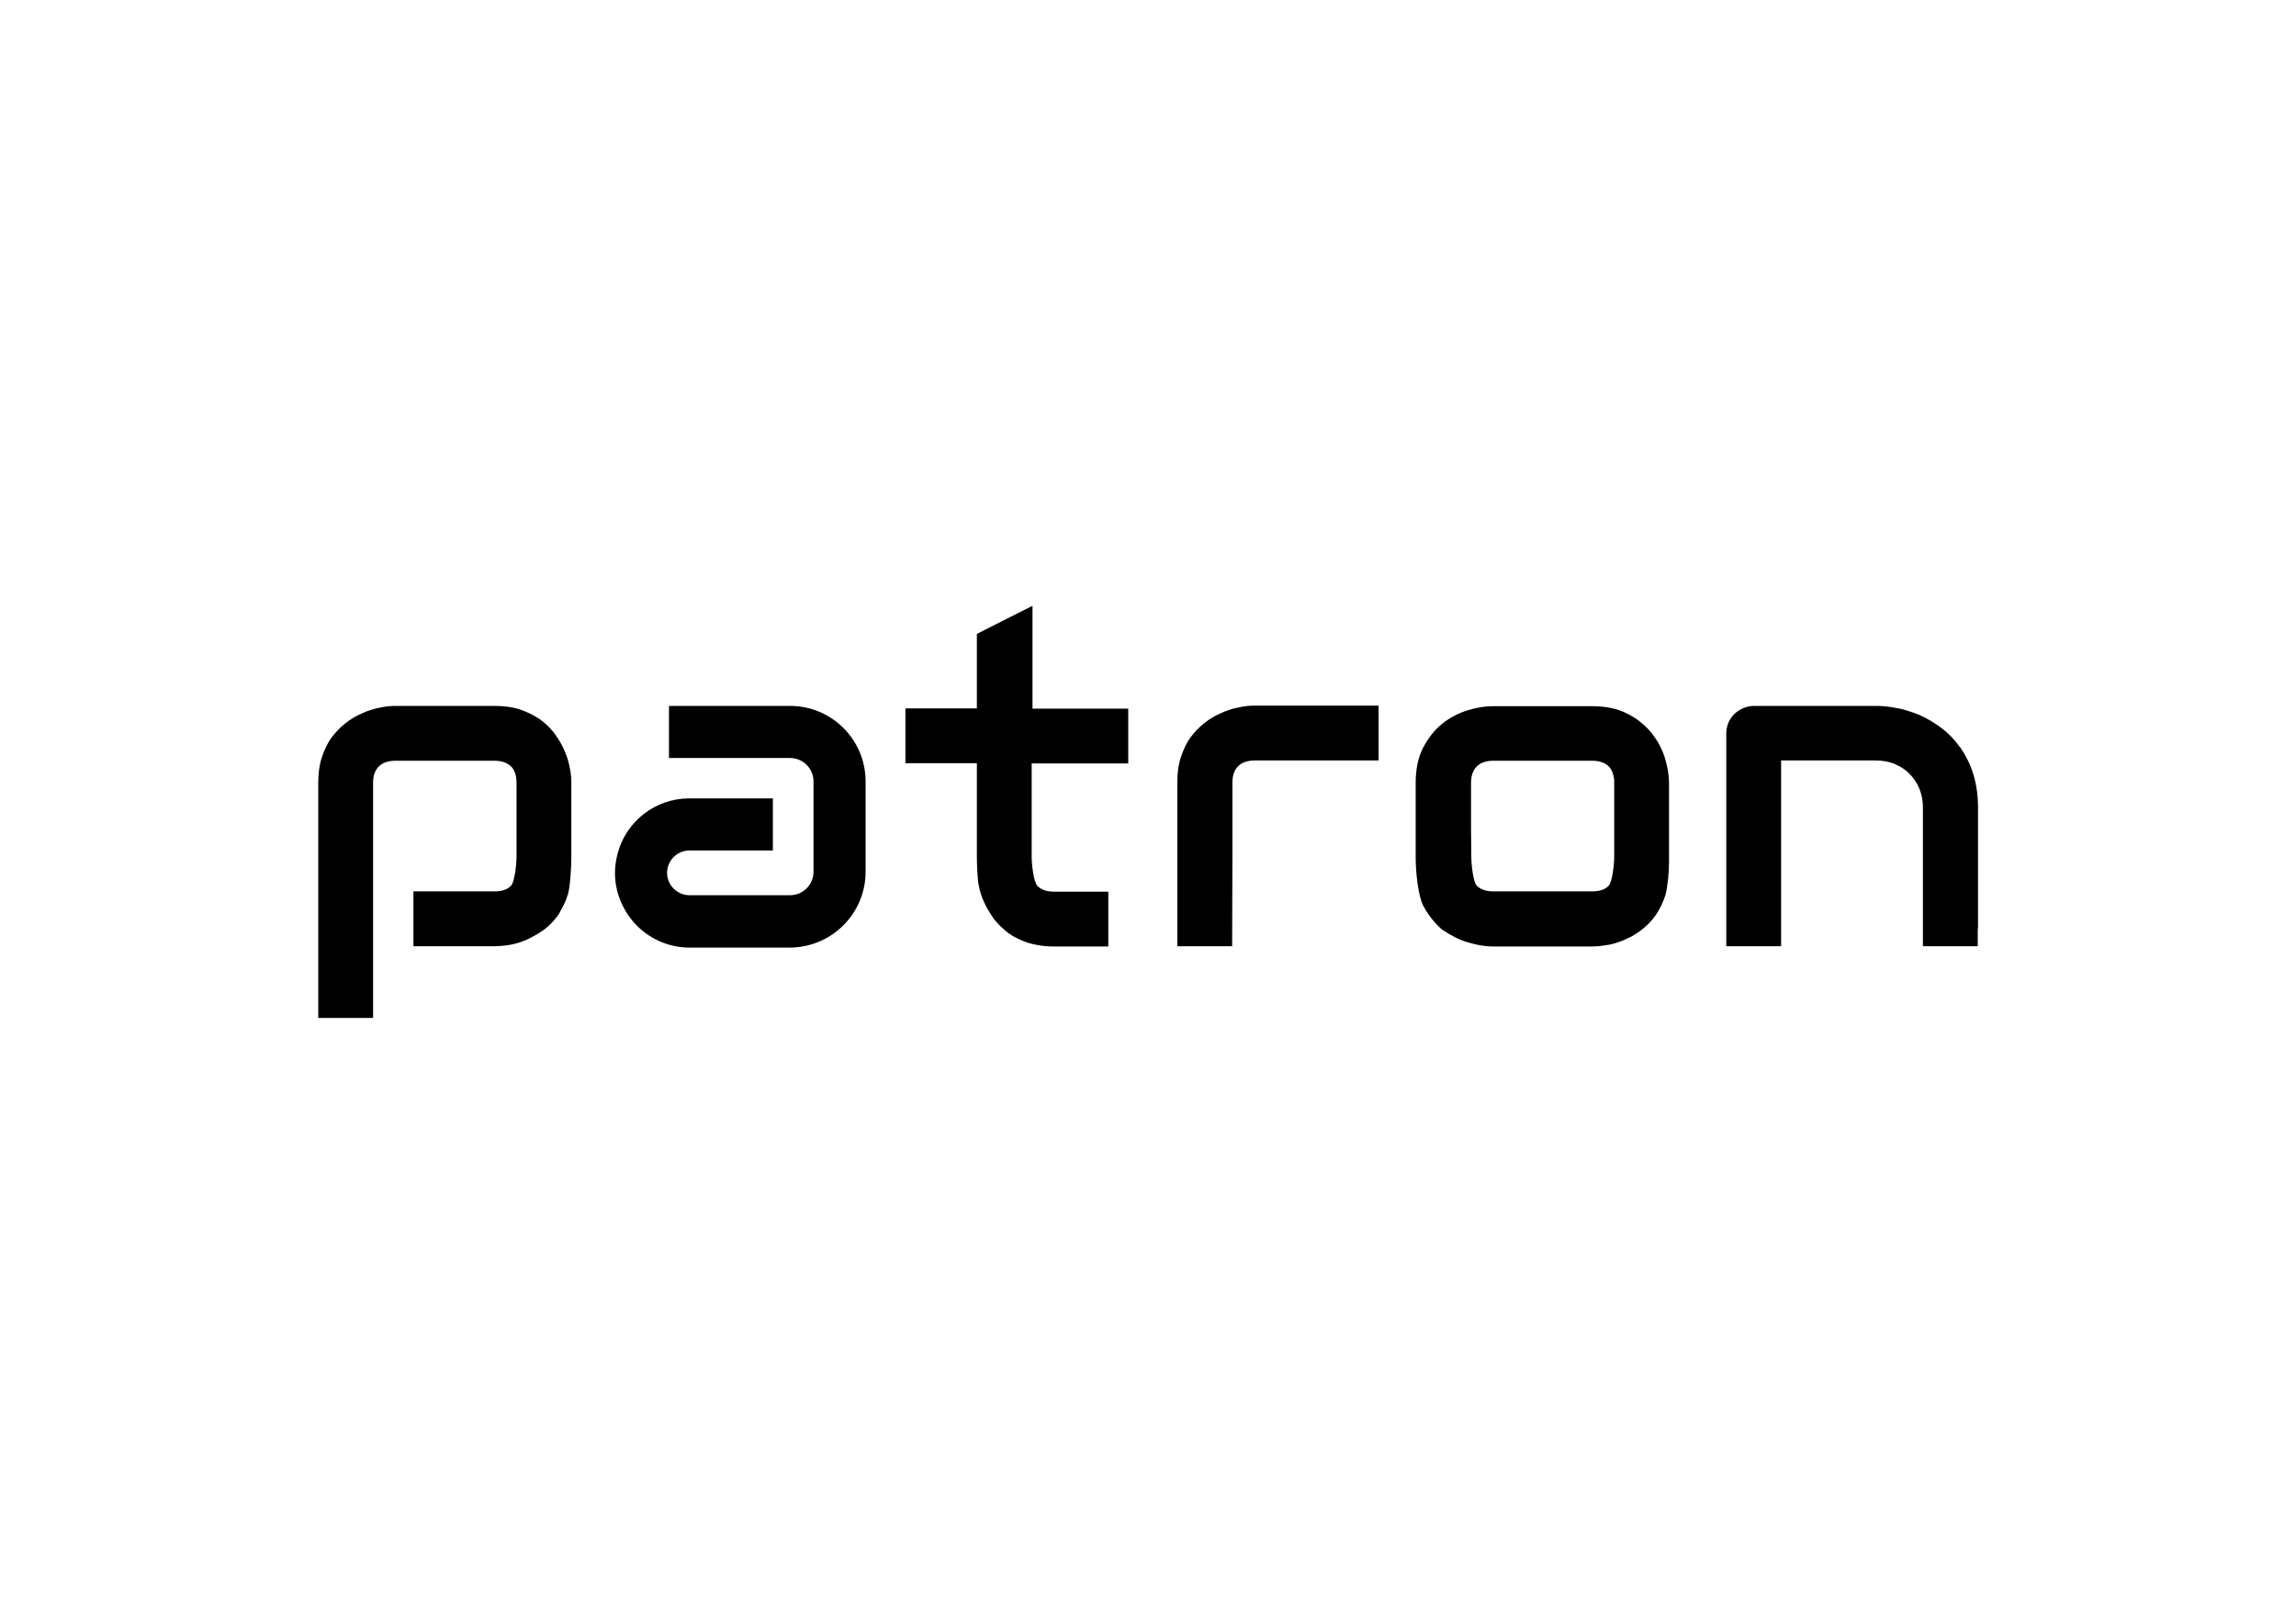 <?xml version="1.0" encoding="utf-8"?>
<!-- Generator: Adobe Illustrator 24.2.1, SVG Export Plug-In . SVG Version: 6.00 Build 0)  -->
<svg version="1.1" id="Layer_1" xmlns="http://www.w3.org/2000/svg" xmlns:xlink="http://www.w3.org/1999/xlink" x="0px" y="0px"
	 viewBox="0 0 841.9 595.3" style="enable-background:new 0 0 841.9 595.3;" xml:space="preserve">
<g>
	<path d="M184.7,346.7c0.9-0.1,1.8-0.2,2.8-0.4c2.1-0.4,4.2-1.1,6.3-2.1c0.4-0.2,0.8-0.4,1.3-0.7c1.6-0.8,3.2-1.8,4.7-2.9
		c1.9-1.5,3.6-3.3,5-5.3c0.3-0.4,0.5-0.9,0.7-1.3c1.1-1.8,2-3.8,2.7-6c0.9-2.8,1.3-10.3,1.3-13.8l0-27.3c0-1.9-0.2-3.9-0.7-6
		c-0.4-2.1-1.1-4.2-2.1-6.3c-0.8-1.9-1.9-3.6-3.1-5.3c-0.2-0.2-0.3-0.4-0.5-0.7c-1.5-1.9-3.3-3.6-5.3-5c-2.1-1.4-4.5-2.6-7.2-3.5
		c-2.7-0.9-5.8-1.3-9.3-1.3l-1.7,0l-34.6,0c-1.9,0-3.9,0.2-6,0.7c-2.1,0.4-4.3,1.1-6.4,2.1c-2.1,0.9-4.1,2.1-6,3.6
		c-1.9,1.5-3.6,3.3-5.1,5.3c-1.5,2.1-2.6,4.5-3.5,7.2c-0.9,2.7-1.3,5.8-1.3,9.3l0,49.8l0,26.3l0,10.1l20.1,0l0-79.7l0-6.5
		c0-2.6,0.7-4.6,2.1-6c1.4-1.4,3.5-2.1,6.2-2.1l6.1,0l30.1,0c2.6,0,4.6,0.7,6,2c1.4,1.3,2.1,3.4,2.1,6.2l0,27.1
		c0,2.6-0.7,9.1-2,10.5c-1.3,1.4-3.4,2.1-6,2.1l-15.8,0l-14,0l0,7.7l0,12.4l8.4,0l21.5,0C182.5,346.9,183.6,346.8,184.7,346.7z"/>
	<path d="M451.9,314.3l0-25.5l0-1.9c0-2.6,0.7-4.6,2.1-6c1.4-1.4,3.5-2.1,6.2-2.1l32,0l13.3,0l0-19.1l0-1l-45.5,0
		c-1.9,0-3.9,0.2-6,0.7c-2.1,0.4-4.3,1.1-6.4,2.1c-2.1,0.9-4.1,2.1-6,3.6c-1.9,1.5-3.6,3.3-5.1,5.3c-1.5,2.1-2.6,4.5-3.5,7.2
		c-0.9,2.7-1.3,5.8-1.3,9.3l0,37.5l0,13.7l0,8.8l20.1,0L451.9,314.3z"/>
	<path d="M538.3,345.5c3.3,1,6.4,1.5,9.1,1.5l25.3,0l11,0c0.7,0,1.5-0.1,2.3-0.1c1.2-0.1,2.4-0.3,3.7-0.5c0,0,0.1,0,0.1,0
		c2.1-0.4,4.3-1.1,6.4-2.1c2.1-0.9,4.1-2.1,6-3.6c1.9-1.5,3.6-3.3,5-5.3c1.4-2.1,2.6-4.5,3.5-7.3c0.4-1.3,0.7-3.7,1-6.2
		c0.2-2.1,0.3-4.3,0.3-6.1c0-0.6,0-1.1,0-1.5l0-19l0-8.2c0-2.8-0.5-5.9-1.5-9.2c-0.9-2.9-2.3-5.7-4.2-8.2c-0.2-0.3-0.4-0.6-0.7-1
		c-0.9-1.1-1.9-2.1-3-3.1c-1.7-1.5-3.6-2.8-5.8-3.9c-3.6-1.9-8-2.8-13.2-2.8l-36.3,0c-2.8,0-5.8,0.5-9.1,1.5c-3.3,1-6.4,2.6-9.2,4.8
		c-2.8,2.2-5.2,5.2-7.1,8.8c-1.9,3.6-2.8,8-2.8,13.1l0,27.3c0,5.2,0.9,14.1,2.8,17.7c0.6,1.2,1.3,2.3,2.1,3.4c1.2,1.7,2.5,3.2,4,4.6
		c0.3,0.3,0.6,0.6,0.9,0.8C532,342.9,535,344.6,538.3,345.5z M539.4,303.5l0-16.5c0-2.6,0.7-4.6,2.1-6c1.4-1.4,3.4-2.1,6.1-2.1
		l36.2,0c2.6,0,4.6,0.7,6,2c1.1,1,1.7,2.5,2,4.3c0.1,0.6,0.1,1.2,0.1,1.9l0,21.5l0,5.6c0,2.6-0.7,9.1-2,10.5
		c-1.3,1.4-3.4,2.1-6.1,2.1l-1.1,0l-6.7,0l-6.2,0l-11.9,0l-10.3,0c-2.7,0-4.7-0.7-6.1-2.1c-0.5-0.5-0.8-1.5-1.1-2.7
		c-0.6-2.5-0.9-6-0.9-7.7L539.4,303.5z"/>
	<path d="M725.3,339.8l0-43.7c0-4.5-0.6-8.6-1.7-12.2c-1.1-3.6-2.7-6.8-4.6-9.6c-0.1-0.2-0.3-0.4-0.5-0.6c-1.8-2.5-3.9-4.7-6.2-6.5
		c-2.5-1.9-5.1-3.5-7.9-4.8c-1.5-0.7-3-1.2-4.5-1.7c-1.3-0.4-2.6-0.8-3.9-1c-2.8-0.6-5.5-0.9-8-0.9l-26.2,0l-14.6,0l-4,0
		c0,0-0.1,0-0.1,0c-1.3,0-2.6,0.3-3.8,0.8c-1.2,0.5-2.3,1.2-3.3,2.1c-0.9,0.9-1.7,2-2.2,3.2c-0.5,1.2-0.8,2.5-0.8,3.9v0l0,11.6
		l0,24.8l0,27.6l0,14.1l12.5,0l5.1,0l2.5,0l0-2.1l0-4.8l0-24.4l0-36.8l34.7,0c2.4,0,4.7,0.4,6.8,1.2c0,0,0.1,0,0.1,0.1
		c2,0.8,3.8,1.9,5.3,3.4c1.5,1.5,2.8,3.3,3.7,5.4c0.9,2.1,1.4,4.5,1.4,7.1l0,8.2l0,4l0,20.2l0,18.5l12.5,0l7.6,0l0-1.1l0-4.8
		L725.3,339.8z"/>
	<path d="M406.4,341.2l0-14.3l-14.1,0l-5.9,0c-2.6,0-4.6-0.7-6-2.1c-1.4-1.4-2.1-7.9-2.1-10.6l0-34.3l35.4,0l0-20.1l-18.1,0l-17,0
		l0-11.6l0-26.1l-20.4,10.3l0,27.3l-26.2,0l0,11.9l0,8.2l11.6,0l14.6,0l0,34.5c0,1.9,0.2,8.3,0.7,10.4c0.4,2.1,1.1,4.3,2.1,6.4
		c0.8,1.7,1.8,3.4,2.9,5c0.2,0.3,0.4,0.7,0.7,1c1.5,1.9,3.3,3.6,5.3,5.1c2.1,1.5,4.5,2.6,7.2,3.5c1,0.3,2,0.5,3,0.7
		c2,0.4,4,0.6,6.3,0.6l20,0L406.4,341.2z"/>
	<path d="M317.4,319.6l0-33.1c0-15.3-12.4-27.7-27.7-27.7l-44.4,0l0,19.1l44.4,0c4.7,0,8.6,3.8,8.6,8.6l0,33.1
		c0,4.7-3.8,8.6-8.6,8.6l-36.9,0c-4.5,0-8.2-3.7-8.2-8.2c0-4.5,3.7-8.2,8.2-8.2l14.4,0l16.2,0l0-17.7l0-1.4l-30.6,0
		c-12.6,0-23.2,8.5-26.3,20.1c-0.6,2.3-1,4.7-1,7.2c0,6.7,2.5,12.9,6.5,17.7c5,5.9,12.5,9.7,20.8,9.7l36.9,0
		C305,347.3,317.4,334.9,317.4,319.6z"/>
</g>
</svg>
